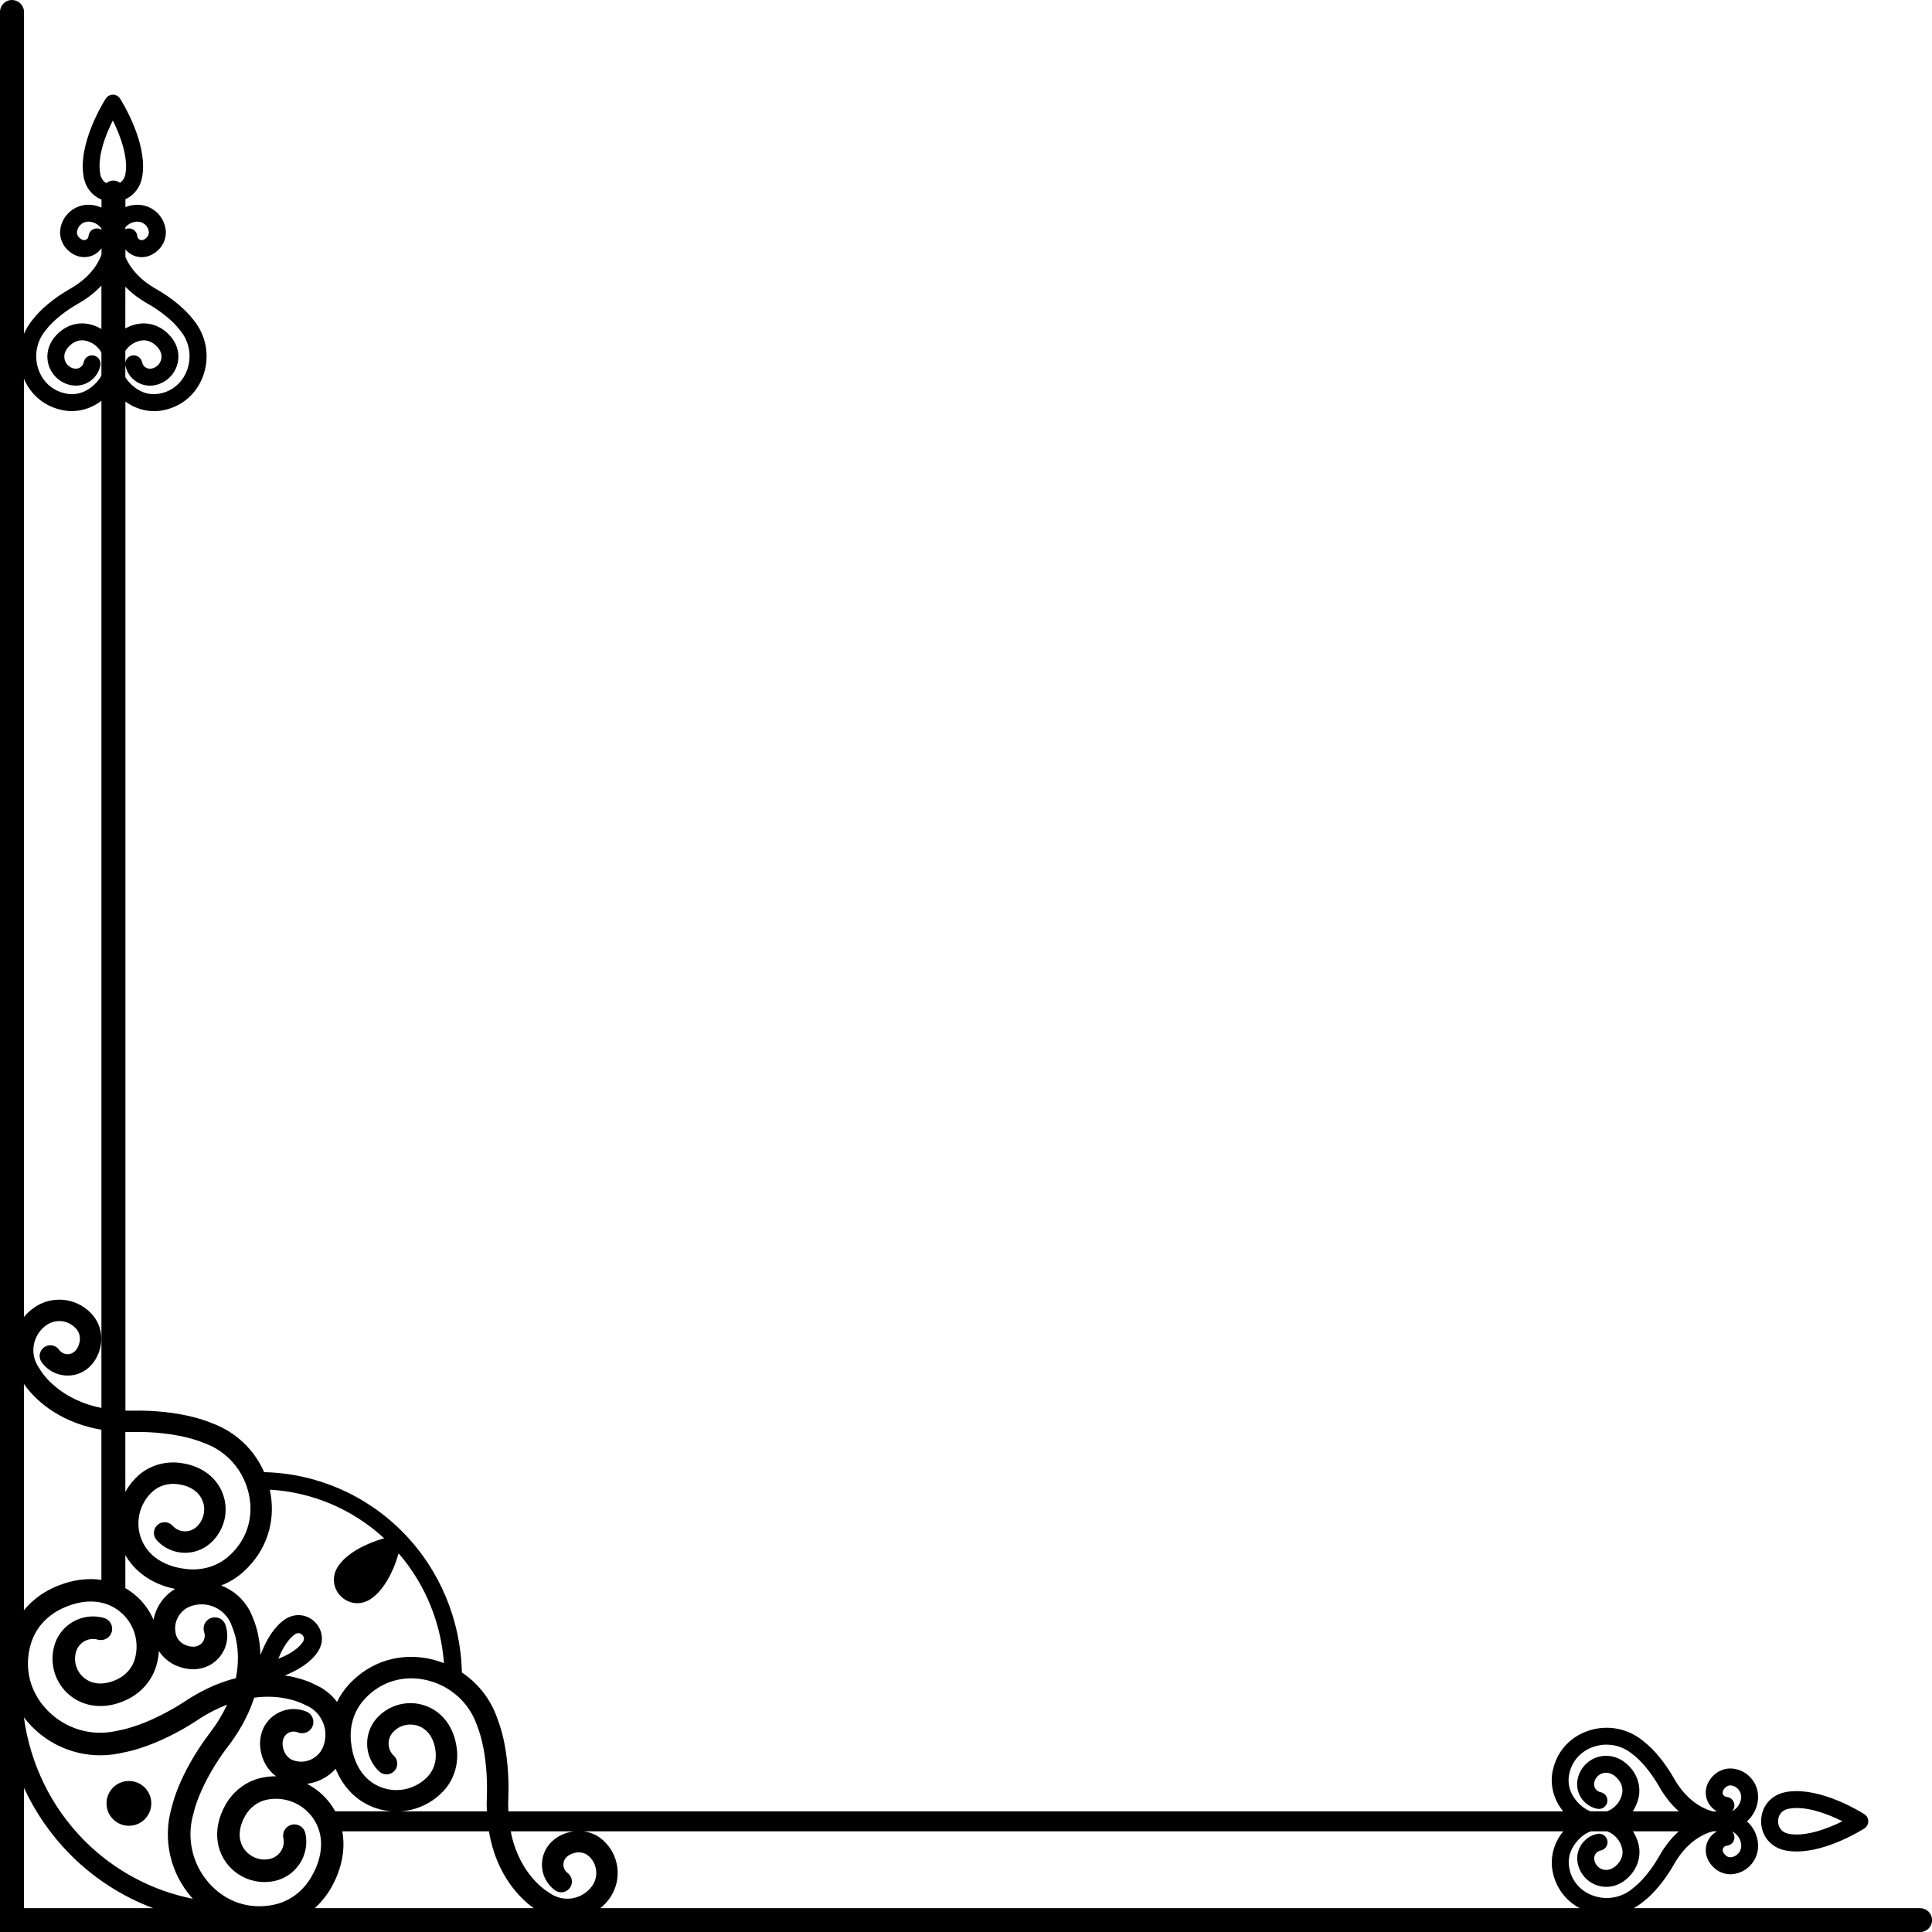 <?xml version="1.0" encoding="UTF-8"?>
<svg version="1.1" viewBox="0 0 120 120" xmlns="http://www.w3.org/2000/svg">
 <g transform="translate(9.26 -108.21)">
  <path d="m-8.518 108.21c-0.413 0-0.742 0.334-0.742 0.744v119.26h119.26c0.409 0 0.744-0.331 0.744-0.744 0-0.409-0.335-0.74-0.744-0.74h-17.791c0.188-0.101 0.368-0.221 0.537-0.358l0.066-0.051c0.647-0.491 1.349-1.346 1.885-2.283 0.794-1.414 1.796-1.909 2.426-2.08h0.273c-0.287 0.151-0.518 0.403-0.631 0.719-0.186 0.524-0.034 1.092 0.412 1.52 0.309 0.301 0.74 0.459 1.156 0.422 0.959-0.085 1.678-0.937 1.6-1.897-0.04-0.539-0.285-1.026-0.686-1.383 0.401-0.357 0.646-0.847 0.686-1.385 0.078-0.962-0.64-1.812-1.6-1.896-0.405-0.038-0.848 0.12-1.156 0.42-0.446 0.43-0.598 0.997-0.412 1.52 0.112 0.314 0.339 0.567 0.623 0.719h-0.27c-0.632-0.173-1.631-0.668-2.422-2.08-0.535-0.937-1.237-1.789-1.877-2.272l-0.074-0.062c-0.933-0.75-2.175-0.976-3.32-0.602-1.101 0.358-1.898 1.192-2.191 2.283-0.026 0.084-0.044 0.168-0.063 0.254-0.156 0.814 0.052 1.679 0.576 2.369 0.029 0.038 0.06 0.073 0.09 0.109h-65.523c-0.012-0.283-0.015-0.575 0-0.887v-2e-3c0.048-1.302-0.071-2.611-0.324-3.705-0.089-0.382-0.198-0.736-0.32-1.057l-0.053-0.156c-0.412-1.17-1.185-2.148-2.188-2.818-0.073-3.268-1.379-6.391-3.664-8.711-2.289-2.324-5.382-3.659-8.619-3.732-0.608-1.388-1.747-2.483-3.191-3.023l-0.152-0.059c-0.32-0.129-0.673-0.241-1.053-0.338-1.09-0.277-2.394-0.423-3.695-0.4h-0.004c-0.18 4e-3 -0.351 7.6e-4 -0.521-4e-3v-62.674c0.681 0.503 1.53 0.701 2.328 0.545 0.085-0.015 0.172-0.038 0.254-0.059 1.093-0.294 1.926-1.093 2.283-2.191 0.119-0.364 0.178-0.739 0.178-1.109 0-0.795-0.268-1.574-0.781-2.211l-0.053-0.067c-0.491-0.646-1.344-1.352-2.281-1.888-1.125-0.63-1.666-1.391-1.928-1.994v-0.471c0.148 0.177 0.341 0.317 0.566 0.398 0.524 0.187 1.092 0.034 1.52-0.412 0.301-0.309 0.457-0.741 0.42-1.158-0.085-0.958-0.935-1.675-1.895-1.6-0.213 0.015-0.419 0.066-0.611 0.142v-0.492c0.524-0.237 0.908-0.718 1.031-1.338 0.045-0.229 0.066-0.464 0.066-0.703 0-1.961-1.369-4.11-1.432-4.211-0.097-0.15-0.265-0.242-0.443-0.242-0.179 0-0.345 0.092-0.441 0.242-0.075 0.113-1.786 2.806-1.365 4.914 0.128 0.646 0.541 1.137 1.098 1.363v0.494c-0.21-0.091-0.434-0.152-0.67-0.17-0.959-0.076-1.811 0.642-1.897 1.6-0.037 0.405 0.119 0.848 0.42 1.158 0.428 0.445 0.997 0.599 1.522 0.412 0.257-0.092 0.472-0.262 0.625-0.477v0.404c-0.235 0.623-0.769 1.458-1.986 2.141-0.941 0.535-1.792 1.241-2.275 1.877l-0.061 0.076c-0.203 0.252-0.365 0.529-0.49 0.818v-19.984c0-0.411-0.335-0.744-0.744-0.744zm6.266 7.481c0.461 0.929 0.982 2.315 0.777 3.348-0.051 0.256-0.179 0.422-0.334 0.523-0.119-0.081-0.253-0.139-0.408-0.139-0.168 0-0.316 0.067-0.441 0.162-0.171-0.099-0.316-0.272-0.371-0.547-0.216-1.093 0.346-2.488 0.777-3.348zm-1.533 6.285c0.024-5.3e-4 0.048 7e-5 0.072 2e-3 0.271 0.023 0.521 0.149 0.699 0.355 0.019 0.023 0.036 0.046 0.053 0.07v0.076c-0.07-0.044-0.151-0.075-0.238-0.082-0.29-0.023-0.542 0.195-0.564 0.484-0.011 0.103-0.079 0.191-0.18 0.227-0.123 0.045-0.271-8e-3 -0.408-0.152-0.082-0.085-0.131-0.198-0.131-0.305l0.004-0.03c0.031-0.361 0.334-0.637 0.693-0.645zm3.076 0c0.359 8e-3 0.662 0.283 0.693 0.645 0.011 0.124-0.038 0.243-0.127 0.336-0.138 0.143-0.285 0.197-0.408 0.152-0.1-0.034-0.169-0.124-0.18-0.227-0.022-0.29-0.274-0.507-0.564-0.484-0.063 4e-3 -0.124 0.023-0.18 0.049v-0.119c0.178-0.203 0.423-0.328 0.691-0.35 0.024-2e-3 0.05-3e-3 0.074-2e-3zm-2.252 3.973v2.695c-0.248-0.148-0.525-0.256-0.818-0.313-0.565-0.109-1.165 0.034-1.641 0.389-0.707 0.527-1.022 1.289-0.852 2.041 0.16 0.698 0.719 1.237 1.426 1.373 0.84 0.163 1.657-0.388 1.82-1.227 0.056-0.283-0.13-0.561-0.416-0.617-0.286-0.056-0.561 0.131-0.617 0.416-0.052 0.271-0.317 0.449-0.592 0.396-0.297-0.057-0.531-0.284-0.598-0.576-0.074-0.341 0.089-0.689 0.457-0.963 0.242-0.18 0.535-0.252 0.811-0.199 0.441 0.085 0.811 0.361 1.02 0.74v1.428c-0.141 0.27-0.361 0.525-0.654 0.748-0.457 0.349-1.001 0.483-1.529 0.379-0.059-0.011-0.122-0.026-0.182-0.043-0.744-0.2-1.313-0.747-1.559-1.502-0.264-0.806-0.104-1.679 0.42-2.336l0.07-0.09c0.405-0.532 1.158-1.146 1.965-1.605 0.623-0.35 1.1-0.74 1.469-1.135zm1.486 0.068c0.361 0.371 0.819 0.735 1.406 1.065 0.811 0.461 1.562 1.075 1.975 1.619l0.062 0.078c0.524 0.656 0.684 1.529 0.42 2.336-0.245 0.755-0.813 1.303-1.557 1.504-0.059 0.015-0.12 0.03-0.184 0.041-0.528 0.104-1.07-0.03-1.527-0.379-0.255-0.194-0.455-0.413-0.596-0.645v-0.771c0.002 0.015 0.001 0.03 0.004 0.043 0.164 0.839 0.982 1.391 1.822 1.228 0.707-0.136 1.264-0.677 1.424-1.375 0.175-0.752-0.145-1.514-0.852-2.041-0.476-0.356-1.073-0.498-1.639-0.389-0.271 0.052-0.527 0.149-0.76 0.279zm1.168 3.33c0.21 8e-3 0.422 0.082 0.604 0.217 0.368 0.274 0.532 0.625 0.457 0.963-0.067 0.293-0.302 0.519-0.6 0.576-0.275 0.052-0.538-0.125-0.59-0.396-0.056-0.285-0.333-0.471-0.619-0.416-0.233 0.045-0.396 0.239-0.42 0.461v-0.746c0.216-0.328 0.56-0.563 0.961-0.641 0.069-0.011 0.137-0.019 0.207-0.019zm-7.467 2.387c0.402 0.947 1.179 1.631 2.172 1.898 0.082 0.023 0.166 0.042 0.252 0.059 0.814 0.159 1.681-0.049 2.369-0.574 0.007-4e-3 0.013-0.011 0.02-0.015v62.555c-0.126-0.026-0.254-0.052-0.373-0.082-2.514-0.642-3.432-2.284-3.469-2.35v-4e-3l-0.004-4e-3 -0.033-0.051-0.004-8e-3c-0.29-0.412-0.402-0.912-0.316-1.412 0.011-0.05 0.018-0.099 0.033-0.147 0.112-0.438 0.372-0.817 0.748-1.082 0.342-0.243 0.763-0.307 1.147-0.209 0.305 0.078 0.578 0.257 0.775 0.527 0.141 0.198 0.197 0.483 0.135 0.752v2e-3l-0.008 0.03c-0.052 0.206-0.138 0.367-0.242 0.48-0.108 0.113-0.226 0.181-0.367 0.209-0.097 0.019-0.194 0.015-0.283-8e-3 -0.149-0.038-0.278-0.125-0.367-0.252-0.093-0.134-0.23-0.223-0.379-0.26-0.182-0.046-0.383-0.015-0.547 0.099-0.134 0.094-0.224 0.231-0.262 0.379-0.048 0.181-0.014 0.381 0.102 0.547v2e-3c0.275 0.39 0.677 0.66 1.127 0.773 0.275 0.071 0.571 0.082 0.861 0.026 0.814-0.155 1.429-0.798 1.645-1.668l0.014-0.047v-4e-3c0.149-0.637 0.024-1.317-0.348-1.838-0.383-0.534-0.93-0.886-1.525-1.037-0.748-0.19-1.569-0.065-2.242 0.41-0.237 0.167-0.448 0.361-0.629 0.578zm0 62.434c0.437 0.632 1.663 2.073 4.109 2.697 0.224 0.057 0.46 0.105 0.703 0.147v9.326c-0.734-0.108-1.516-0.034-2.295 0.219-0.264 0.085-0.525 0.189-0.785 0.314-0.682 0.328-1.27 0.793-1.732 1.352zm6.299 2.984c0.18 4e-3 0.362 8e-3 0.551 2e-3 1.171-0.023 2.383 0.114 3.35 0.361 0.327 0.083 0.63 0.18 0.891 0.285l0.002 2e-3 0.168 0.062c1.368 0.514 2.38 1.68 2.703 3.123 0.149 0.656 0.139 1.301-0.014 1.902-0.164 0.648-0.499 1.245-0.986 1.748-0.074 0.077-0.153 0.151-0.234 0.223-0.707 0.633-1.647 0.919-2.662 0.803-0.219-0.026-0.432-0.063-0.629-0.113-1.138-0.293-1.904-0.966-2.205-1.916-0.153-0.481-0.16-0.985-0.041-1.457 0.13-0.507 0.405-0.976 0.814-1.338 0.387-0.343 0.927-0.512 1.484-0.453 0.138 0.015 0.272 0.038 0.398 0.07 0.651 0.169 1.069 0.54 1.24 1.06 0.086 0.266 0.09 0.547 0.023 0.809-0.071 0.279-0.224 0.537-0.447 0.736-0.271 0.24-0.632 0.313-0.955 0.231-0.193-0.049-0.371-0.153-0.516-0.313-0.089-0.102-0.209-0.17-0.332-0.201-0.205-0.053-0.434-4e-3 -0.605 0.149-0.1 0.091-0.171 0.207-0.201 0.33-0.052 0.207-0.008 0.436 0.148 0.607v2e-3c0.323 0.363 0.737 0.603 1.176 0.715 0.74 0.189 1.558 0.019 2.168-0.525 0.427-0.38 0.718-0.871 0.855-1.402 0.127-0.498 0.115-1.033-0.049-1.543-0.312-0.975-1.124-1.675-2.188-1.943-0.186-0.048-0.379-0.082-0.58-0.104-0.922-0.097-1.833 0.185-2.506 0.781-0.336 0.299-0.61 0.648-0.822 1.027zm8.971 3.584c2.636 0.148 5.147 1.214 7.104 3.019-0.239 0.068-0.582 0.178-0.961 0.34-0.669 0.288-1.443 0.727-1.897 1.398-0.175 0.26-0.264 0.552-0.264 0.84 0 0.373 0.147 0.739 0.43 1.022 0.283 0.283 0.652 0.432 1.023 0.432 0.286 3.4e-4 0.58-0.089 0.84-0.264 0.669-0.454 1.108-1.228 1.398-1.897 0.155-0.366 0.262-0.698 0.33-0.936 1.642 1.901 2.631 4.296 2.814 6.818-0.228-0.088-0.463-0.163-0.705-0.223-0.855-0.211-1.715-0.218-2.525-0.03-0.874 0.204-1.683 0.635-2.367 1.273-0.1 0.094-0.202 0.193-0.295 0.295-0.304 0.327-0.553 0.697-0.748 1.096-0.307-0.41-0.704-0.745-1.166-0.98-0.067-0.034-0.134-0.067-0.205-0.098-0.167-0.089-0.839-0.415-1.869-0.566 0.047-0.019 0.093-0.038 0.141-0.057 0.669-0.288 1.443-0.727 1.897-1.398 0.175-0.259 0.264-0.55 0.264-0.838 0-0.373-0.149-0.739-0.432-1.022-0.282-0.283-0.652-0.432-1.023-0.432-0.286 0-0.579 0.087-0.836 0.262-0.673 0.454-1.112 1.23-1.398 1.898-0.048 0.111-0.09 0.217-0.129 0.32-0.033-1.251-0.372-2.091-0.459-2.283-0.026-0.073-0.054-0.146-0.084-0.215-0.316-0.74-0.882-1.338-1.611-1.697-0.082-0.04-0.162-0.077-0.244-0.109-0.015-8e-3 -0.032-0.011-0.047-0.015 0.503-0.196 0.969-0.477 1.373-0.838 0.1-0.093 0.204-0.19 0.297-0.289 0.654-0.67 1.101-1.473 1.324-2.342 0.201-0.792 0.216-1.638 0.031-2.486zm-8.971 4.061c0.573 1.005 1.576 1.728 2.826 2.045 0.086 0.023 0.177 0.038 0.266 0.057-0.548 0.328-0.962 0.824-1.191 1.397-0.067 0.166-0.117 0.341-0.152 0.518-0.254-0.583-0.637-1.113-1.141-1.537-0.191-0.162-0.396-0.302-0.607-0.424zm-2.068 2.887c0.669 0.015 1.273 0.238 1.775 0.66 0.405 0.342 0.696 0.786 0.855 1.273 0.167 0.524 0.185 1.097 0.025 1.648-0.149 0.522-0.535 0.976-1.062 1.236-0.134 0.066-0.264 0.12-0.395 0.162-0.673 0.215-1.257 0.121-1.703-0.246-0.227-0.189-0.387-0.434-0.477-0.705-0.093-0.288-0.099-0.603-0.014-0.906 0.108-0.365 0.386-0.635 0.721-0.744 0.201-0.065 0.417-0.072 0.633-0.011 0.141 0.04 0.282 0.034 0.408-8e-3 0.216-0.069 0.39-0.241 0.457-0.473 0.041-0.138 0.033-0.28-0.008-0.408-0.071-0.214-0.24-0.391-0.471-0.457-0.495-0.141-0.998-0.122-1.451 0.026-0.762 0.247-1.395 0.857-1.633 1.686-0.167 0.578-0.148 1.18 0.027 1.728 0.167 0.515 0.479 0.984 0.91 1.346 0.826 0.692 1.946 0.858 3.039 0.5 0.193-0.062 0.386-0.141 0.576-0.234 0.874-0.432 1.527-1.197 1.787-2.106 0.085-0.296 0.135-0.595 0.154-0.895 0.26 0.401 0.639 0.725 1.092 0.916h0.004l0.049 0.019c0.874 0.355 1.8 0.232 2.436-0.361 0.231-0.213 0.404-0.47 0.516-0.75 0.182-0.45 0.201-0.961 0.041-1.438v-2e-3c-0.071-0.2-0.218-0.351-0.4-0.424-0.149-0.06-0.324-0.068-0.484-0.015-0.201 0.068-0.353 0.221-0.428 0.404-0.06 0.148-0.066 0.319-0.014 0.482 0.056 0.154 0.048 0.321-0.012 0.469-0.037 0.092-0.094 0.176-0.172 0.246-0.112 0.103-0.241 0.163-0.404 0.182-0.16 0.019-0.35-8e-3 -0.559-0.092l-0.029-0.015v2e-3c-0.268-0.113-0.479-0.339-0.557-0.584-0.108-0.334-0.09-0.678 0.033-0.984 0.156-0.386 0.469-0.703 0.893-0.846 0.457-0.154 0.94-0.141 1.379 0.034 0.048 0.019 0.096 0.041 0.145 0.065 0.48 0.237 0.833 0.643 1.004 1.147l0.004 8e-3 0.023 0.059 0.002 8e-3v2e-3c0.025 0.06 0.592 1.3 0.219 3.156-0.189 0.048-0.381 0.102-0.578 0.166-0.811 0.264-1.685 0.673-2.6 1.283-1.03 0.677-2.183 1.238-3.188 1.562-0.338 0.11-0.657 0.192-0.947 0.244l-0.004 2e-3 -0.186 0.038c-1.506 0.314-3.061-0.155-4.162-1.256-0.498-0.501-0.85-1.079-1.055-1.701-0.216-0.669-0.258-1.388-0.105-2.109 0.022-0.111 0.049-0.219 0.082-0.328 0.275-0.962 0.949-1.745 1.916-2.213 0.212-0.101 0.42-0.185 0.625-0.252 0.441-0.142 0.864-0.207 1.266-0.197zm12.818 1.963c0.093-3.8e-4 0.175 0.042 0.238 0.104 0.06 0.061 0.105 0.148 0.105 0.238 0 0.06-0.015 0.129-0.074 0.213-0.186 0.28-0.51 0.531-0.863 0.73-0.216 0.122-0.442 0.223-0.654 0.308 0.089-0.226 0.196-0.46 0.322-0.68 0.205-0.353 0.451-0.666 0.715-0.842 0.085-0.056 0.151-0.072 0.211-0.072zm7.049 2.807c0.319 3e-3 0.643 0.045 0.969 0.125 1.435 0.353 2.581 1.389 3.064 2.769l0.059 0.166 0.004 8e-3c0.1 0.262 0.191 0.564 0.266 0.893 0.23 0.974 0.337 2.189 0.293 3.359-0.014 0.327-0.012 0.64 0 0.941h-5.356c0.217-0.015 0.433-0.045 0.645-0.094 0.762-0.178 1.471-0.58 2.025-1.178 0.61-0.658 0.912-1.565 0.834-2.488-0.019-0.201-0.049-0.395-0.094-0.582-0.245-1.067-0.926-1.894-1.897-2.227-0.506-0.174-1.041-0.195-1.543-0.078-0.532 0.125-1.029 0.405-1.416 0.824-0.558 0.601-0.743 1.415-0.572 2.156 0.104 0.442 0.338 0.86 0.691 1.191l0.004 2e-3c0.167 0.155 0.395 0.207 0.602 0.158 0.123-0.03 0.241-0.094 0.334-0.194 0.156-0.169 0.208-0.396 0.16-0.604-0.026-0.124-0.093-0.243-0.193-0.336-0.156-0.146-0.256-0.327-0.301-0.521-0.078-0.327 0.005-0.684 0.25-0.949 0.205-0.22 0.463-0.368 0.746-0.434 0.26-0.061 0.539-0.05 0.807 0.041 0.517 0.18 0.879 0.61 1.035 1.264 0.03 0.126 0.048 0.259 0.062 0.4 0.048 0.557-0.133 1.094-0.482 1.473-0.372 0.4-0.848 0.666-1.353 0.785-0.476 0.111-0.983 0.092-1.459-0.07-0.945-0.321-1.598-1.103-1.869-2.244-0.045-0.2-0.083-0.412-0.102-0.633-0.097-1.017 0.212-1.948 0.859-2.644 0.071-0.079 0.148-0.155 0.227-0.229 0.513-0.478 1.115-0.797 1.766-0.949 0.303-0.071 0.617-0.105 0.936-0.102zm-8.918 1.143c1.363 8e-3 2.201 0.463 2.25 0.488l0.004 2e-3 0.002 4e-3 0.057 0.026 0.008 2e-3c0.491 0.203 0.87 0.584 1.074 1.078 0.022 0.05 0.042 0.099 0.057 0.149 0.145 0.453 0.125 0.934-0.057 1.381-0.171 0.411-0.51 0.703-0.904 0.832-0.316 0.102-0.661 0.1-0.984-0.03-0.242-0.096-0.45-0.321-0.547-0.598l0.004 2e-3 -0.012-0.03c-0.071-0.214-0.081-0.405-0.055-0.564 0.03-0.16 0.099-0.288 0.207-0.393 0.074-0.071 0.165-0.124 0.258-0.154 0.152-0.049 0.318-0.043 0.467 0.019 0.16 0.066 0.332 0.067 0.484 0.019 0.19-0.06 0.35-0.2 0.432-0.396 0.067-0.158 0.07-0.331 0.018-0.484-0.06-0.187-0.199-0.347-0.396-0.43-0.465-0.193-0.975-0.206-1.435-0.057-0.286 0.093-0.558 0.25-0.785 0.465-0.636 0.595-0.817 1.511-0.523 2.408l0.014 0.049 0.004 4e-3c0.159 0.463 0.456 0.863 0.838 1.148-0.299-6.8e-4 -0.6 0.03-0.9 0.094-0.922 0.199-1.73 0.799-2.221 1.643-0.104 0.184-0.197 0.371-0.271 0.559-0.431 1.07-0.341 2.192 0.295 3.066 0.331 0.454 0.779 0.795 1.281 0.996 0.536 0.212 1.135 0.273 1.723 0.146 0.84-0.182 1.496-0.774 1.793-1.518 0.179-0.443 0.229-0.945 0.121-1.443-0.052-0.238-0.216-0.421-0.424-0.504-0.126-0.05-0.267-0.065-0.408-0.034-0.234 0.051-0.417 0.215-0.502 0.424-0.048 0.123-0.063 0.265-0.033 0.406 0.048 0.223 0.025 0.437-0.053 0.631-0.134 0.327-0.419 0.588-0.791 0.67-0.309 0.067-0.625 0.038-0.904-0.078-0.264-0.104-0.499-0.283-0.674-0.521-0.335-0.465-0.389-1.056-0.129-1.713 0.052-0.126 0.115-0.254 0.189-0.383 0.294-0.509 0.773-0.864 1.305-0.979 0.561-0.122 1.131-0.066 1.641 0.139 0.476 0.191 0.899 0.511 1.215 0.939 0.621 0.845 0.715 1.915 0.258 3.064-0.078 0.201-0.18 0.401-0.295 0.605-0.532 0.933-1.356 1.556-2.334 1.764-0.112 0.026-0.221 0.044-0.336 0.059-0.729 0.104-1.443 0.015-2.098-0.246-0.606-0.245-1.16-0.634-1.625-1.166-1.026-1.171-1.385-2.755-0.973-4.238l0.051-0.182v-8e-3c0.071-0.286 0.175-0.6 0.309-0.93 0.39-0.977 1.025-2.09 1.772-3.072l0.002-2e-3c0.672-0.87 1.135-1.714 1.455-2.506 0.076-0.191 0.143-0.38 0.203-0.564 0.313-0.041 0.61-0.06 0.883-0.059zm-2.562 0.496c-0.263 0.565-0.615 1.162-1.094 1.783v2e-3c-0.825 1.093-1.516 2.294-1.955 3.391-0.152 0.383-0.276 0.754-0.365 1.103l-0.045 0.166c-0.543 1.938-0.069 4.014 1.27 5.539 0.021 0.023 0.043 0.046 0.064 0.07-2.55-0.505-4.917-1.768-6.777-3.656-2.032-2.062-3.326-4.734-3.715-7.592v-0.015c0.157 0.204 0.327 0.401 0.514 0.588 1.432 1.436 3.465 2.05 5.436 1.639l0.172-0.038c0.353-0.064 0.733-0.161 1.127-0.289 1.123-0.365 2.368-0.971 3.514-1.723v-2e-3c0.654-0.436 1.275-0.745 1.855-0.969zm85.67 2.481c0.563-3e-3 1.118 0.184 1.57 0.547l0.09 0.07c0.532 0.403 1.144 1.156 1.605 1.961 0.38 0.676 0.807 1.182 1.236 1.562h-2.859c0.179-0.272 0.309-0.578 0.373-0.91 0.108-0.564-0.034-1.163-0.387-1.641-0.528-0.706-1.29-1.023-2.045-0.852-0.695 0.16-1.234 0.719-1.371 1.424-0.164 0.842 0.39 1.659 1.227 1.822 0.283 0.055 0.561-0.131 0.617-0.416 0.056-0.285-0.13-0.56-0.416-0.615-0.271-0.053-0.447-0.318-0.395-0.592 0.056-0.296 0.282-0.531 0.572-0.598 0.342-0.077 0.692 0.088 0.967 0.455 0.178 0.241 0.253 0.536 0.197 0.811-0.099 0.513-0.456 0.933-0.936 1.111h-1.027c-0.346-0.126-0.673-0.379-0.953-0.746-0.35-0.459-0.483-1.002-0.379-1.529 0.011-0.061 0.026-0.121 0.041-0.182 0.201-0.744 0.751-1.312 1.506-1.559 0.251-0.082 0.51-0.123 0.766-0.125zm-78.928 1.498c0.473 1.172 1.345 2.054 2.494 2.443 0.329 0.112 0.666 0.176 1.004 0.199h-3.525c-0.088-0.161-0.186-0.316-0.297-0.467-0.389-0.53-0.891-0.949-1.455-1.24 0.178-0.023 0.353-0.062 0.521-0.117 0.479-0.155 0.916-0.436 1.258-0.818zm-12.84 0.758c-0.766 0-1.391 0.623-1.391 1.391 0 0.768 0.625 1.391 1.391 1.391 0.77 0 1.391-0.623 1.391-1.391 0-0.768-0.621-1.391-1.391-1.391zm99.465 0.274 0.031 2e-3c0.383 0.034 0.672 0.377 0.643 0.766-0.022 0.273-0.149 0.52-0.357 0.697-0.067 0.057-0.137 0.105-0.215 0.142 0.086-0.085 0.141-0.198 0.152-0.326 0.022-0.289-0.194-0.543-0.484-0.566-0.104-8e-3 -0.193-0.077-0.23-0.176-0.045-0.126 0.011-0.271 0.156-0.41 0.082-0.081 0.197-0.129 0.305-0.129zm-105.98 0.156c0.698 1.508 1.652 2.898 2.834 4.1 1.482 1.503 3.257 2.645 5.189 3.369h-8.023zm110 0.199c-0.205 4e-3 -0.41 0.026-0.607 0.067-0.896 0.178-1.498 0.903-1.498 1.807 0 0.904 0.602 1.63 1.498 1.809 0.231 0.045 0.469 0.067 0.707 0.067 1.96 0 4.109-1.368 4.209-1.432 0.149-0.098 0.242-0.265 0.242-0.443 0-0.179-0.093-0.345-0.242-0.441-0.104-0.067-2.324-1.479-4.309-1.432zm0.02 1.051c1.011-0.03 2.174 0.447 2.926 0.824-0.93 0.461-2.314 0.98-3.348 0.775-0.48-0.097-0.65-0.465-0.65-0.777 0-0.313 0.171-0.68 0.65-0.775 0.137-0.026 0.277-0.042 0.422-0.047zm-90.248 1.447h9.107c0.032 0.192 0.067 0.38 0.109 0.559 0.59 2.535 2.083 3.8 2.672 4.213h-13.604c0.405-0.365 0.757-0.8 1.037-1.291 0.141-0.253 0.263-0.505 0.363-0.762 0.368-0.913 0.474-1.849 0.314-2.719zm10.461 0h3.928c-0.064 8e-3 -0.13 0.019-0.193 0.03h-0.004l-0.047 0.011c-0.874 0.201-1.528 0.801-1.703 1.611-0.059 0.29-0.057 0.582 0.006 0.861 0.108 0.45 0.369 0.86 0.752 1.143h0.004c0.16 0.119 0.361 0.156 0.543 0.115 0.149-0.038 0.286-0.124 0.383-0.258 0.119-0.16 0.156-0.359 0.111-0.541-0.033-0.149-0.118-0.29-0.252-0.387-0.123-0.089-0.209-0.224-0.242-0.373-0.022-0.089-0.022-0.187-0.004-0.283 0.03-0.141 0.1-0.259 0.215-0.359 0.119-0.104 0.28-0.186 0.488-0.234l0.029-8e-3c0.271-0.059 0.555 3e-3 0.752 0.149 0.268 0.201 0.437 0.484 0.508 0.789 0.089 0.383 0.019 0.802-0.23 1.141-0.275 0.372-0.657 0.622-1.096 0.727-0.048 0.011-0.096 0.023-0.148 0.03-0.502 0.074-0.997-0.048-1.406-0.346l-0.004-4e-3 -0.053-0.034-0.004-4e-3h-2e-3c-0.063-0.041-1.69-0.989-2.281-3.518-0.019-0.082-0.032-0.172-0.049-0.258zm4.521 0h60.855c-0.03 0.038-0.061 0.073-0.09 0.112-0.524 0.688-0.732 1.555-0.576 2.369 0.019 0.085 0.036 0.172 0.059 0.254 0.243 0.893 0.819 1.608 1.621 2.037h-60.824c0.203-0.168 0.389-0.359 0.549-0.576 0.487-0.666 0.628-1.483 0.453-2.234-0.138-0.595-0.48-1.149-1.004-1.547-0.304-0.227-0.666-0.365-1.043-0.414zm62.564 0h1.012c0.483 0.176 0.842 0.597 0.941 1.113 0.056 0.275-0.019 0.569-0.197 0.811-0.275 0.368-0.628 0.531-0.967 0.457-0.29-0.067-0.516-0.302-0.572-0.6-0.052-0.275 0.123-0.538 0.395-0.59 0.286-0.056 0.472-0.331 0.416-0.617-0.056-0.286-0.335-0.474-0.617-0.418-0.837 0.164-1.39 0.982-1.227 1.822 0.138 0.707 0.676 1.264 1.371 1.424 0.755 0.175 1.517-0.145 2.045-0.852 0.353-0.476 0.495-1.073 0.387-1.639-0.064-0.331-0.194-0.64-0.373-0.912h2.852c-0.427 0.381-0.851 0.885-1.228 1.559-0.461 0.811-1.075 1.562-1.621 1.975l-0.074 0.062c-0.658 0.524-1.529 0.686-2.336 0.422-0.755-0.245-1.305-0.815-1.506-1.559-0.015-0.059-0.03-0.12-0.041-0.184-0.104-0.528 0.029-1.07 0.379-1.527 0.282-0.37 0.613-0.623 0.963-0.748zm8.77 4e-3c0.078 0.038 0.152 0.087 0.215 0.142 0.208 0.178 0.335 0.426 0.357 0.697 0.03 0.39-0.26 0.734-0.643 0.768-0.126 0.011-0.243-0.038-0.336-0.127-0.145-0.141-0.201-0.285-0.156-0.408 0.037-0.101 0.126-0.172 0.23-0.18 0.29-0.023 0.507-0.274 0.484-0.564-0.011-0.126-0.067-0.243-0.152-0.328z"/>
 </g>
</svg>
